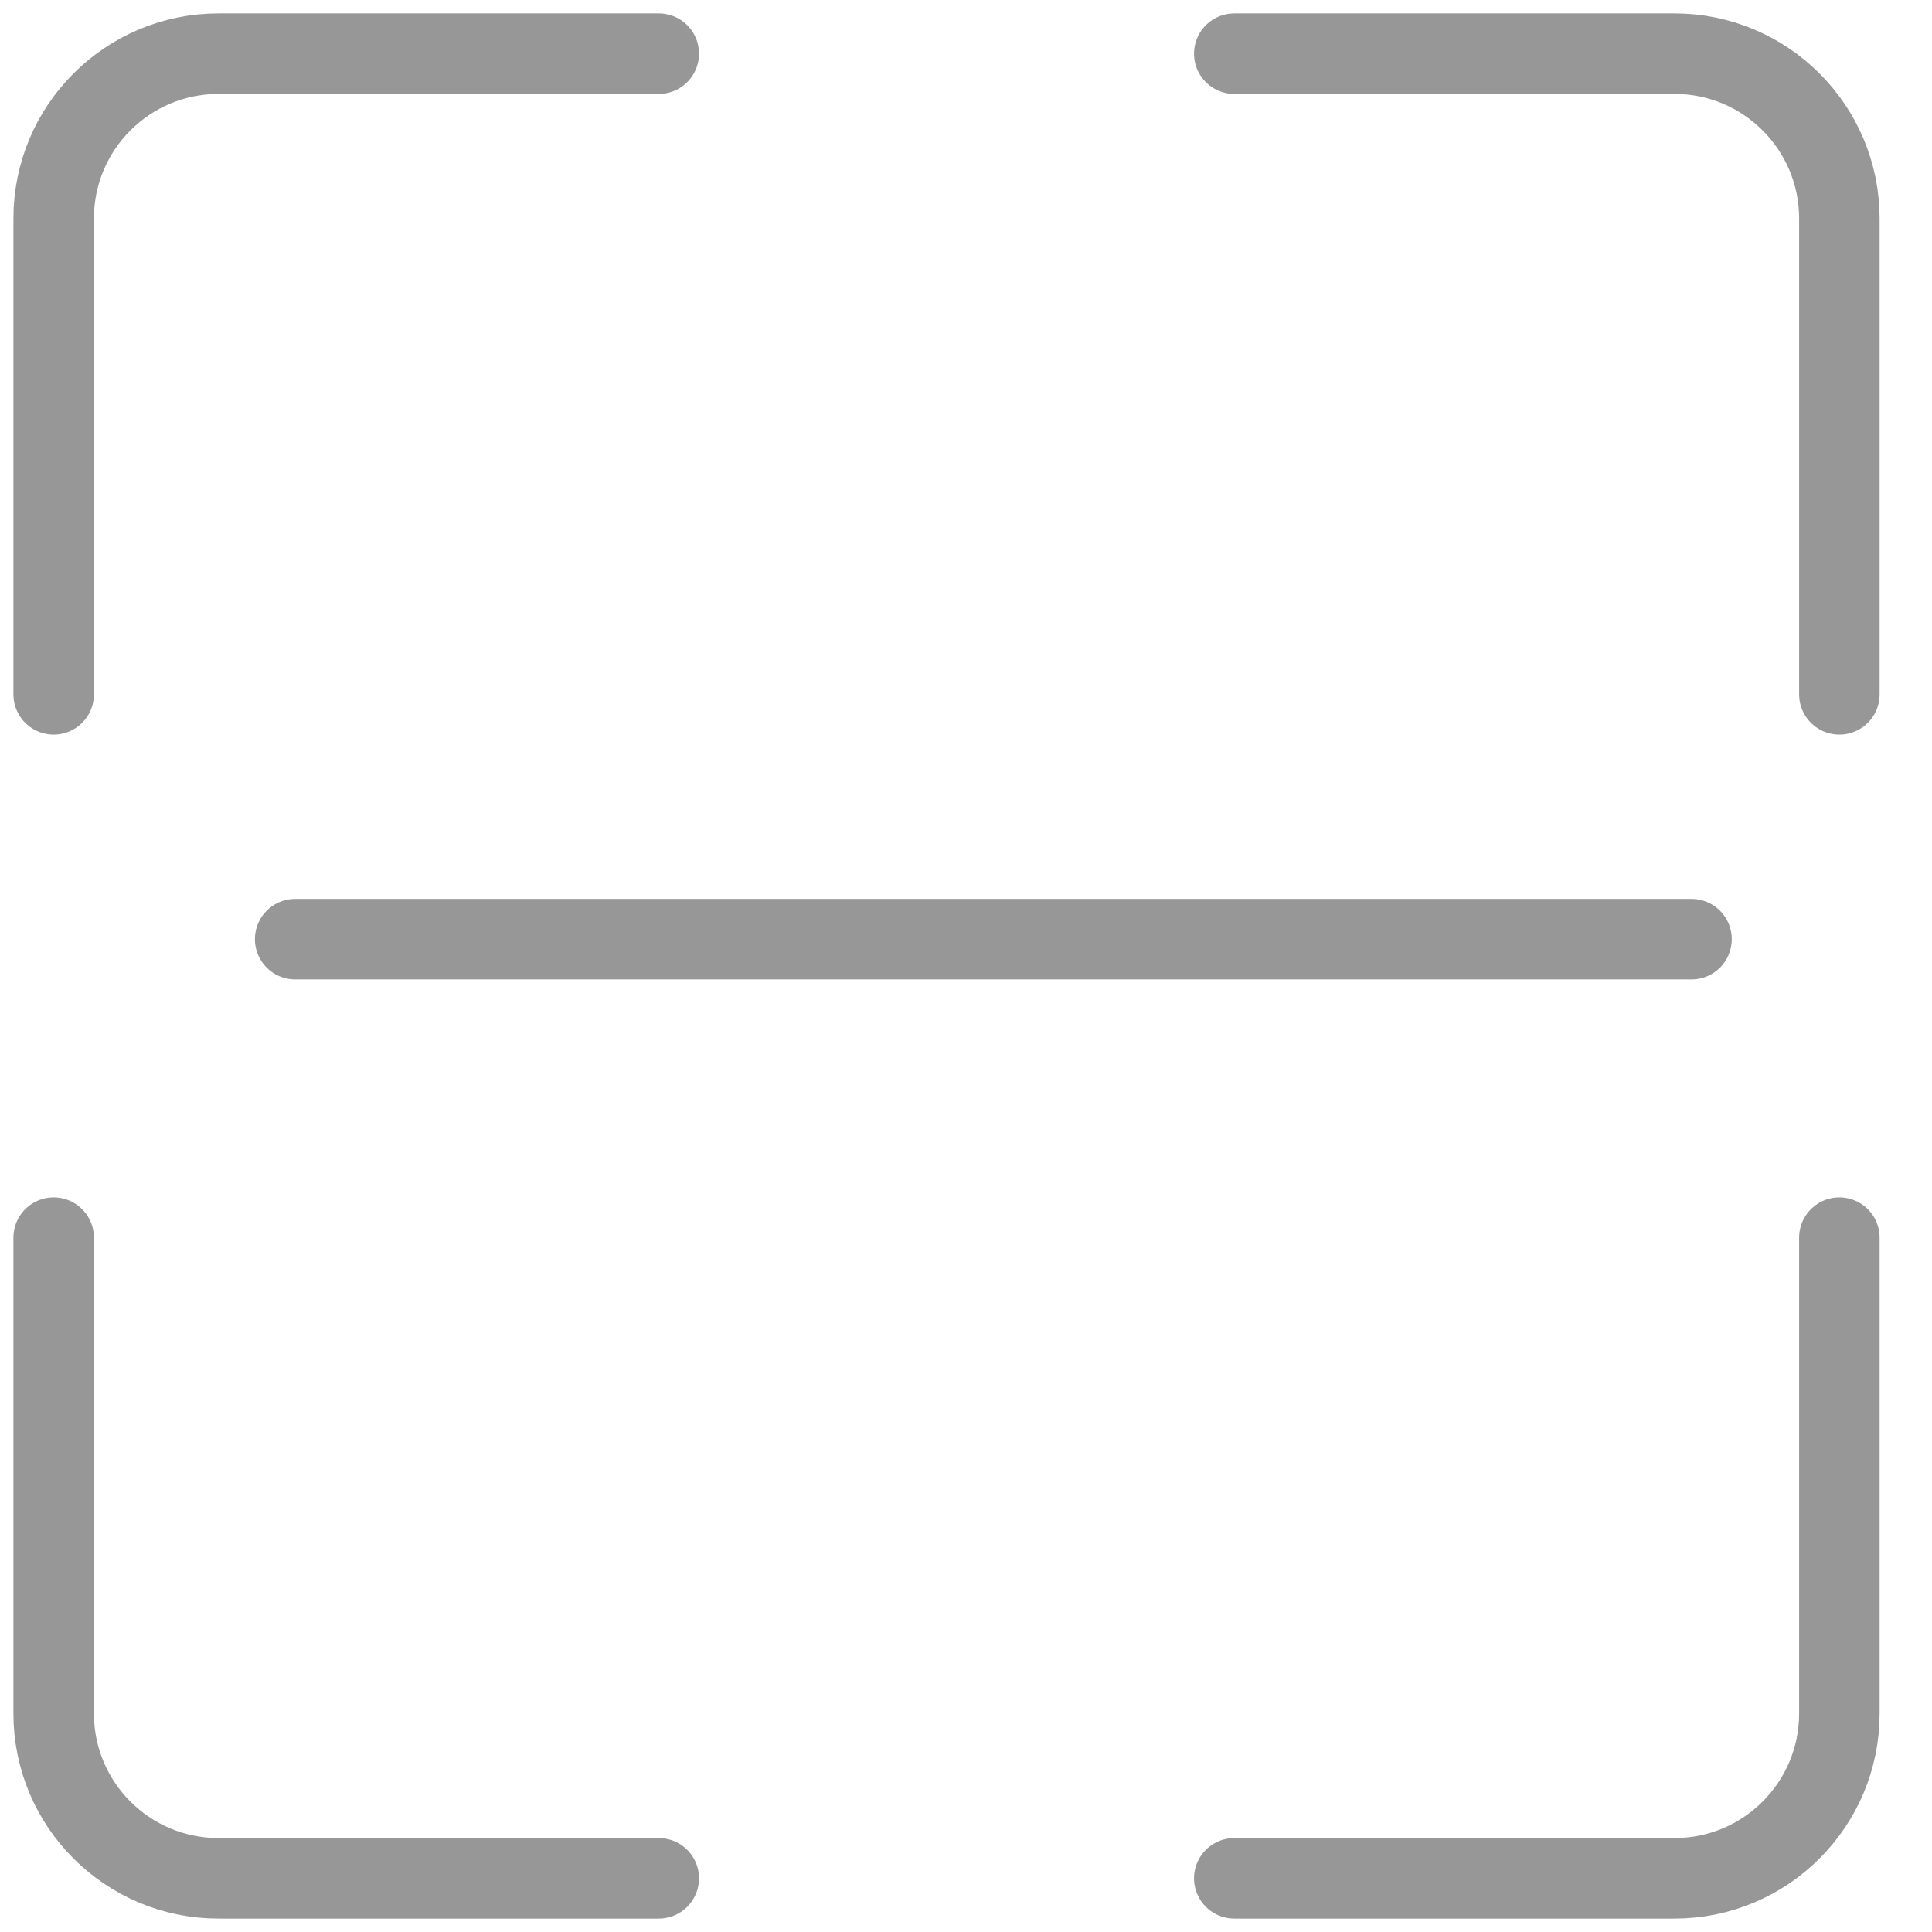 <?xml version="1.0" encoding="UTF-8"?>
<svg width="36px" height="36px" viewBox="0 0 36 36" version="1.1" xmlns="http://www.w3.org/2000/svg" xmlns:xlink="http://www.w3.org/1999/xlink">
    <!-- Generator: Sketch 49.2 (51160) - http://www.bohemiancoding.com/sketch -->
    <title>icon/36/扫码发货@2x</title>
    <desc>Created with Sketch.</desc>
    <defs></defs>
    <g id="icon/36/扫码发货" stroke="none" stroke-width="1" fill="none" fill-rule="evenodd" stroke-linecap="round">
        <g id="Group" transform="translate(1, 1)" stroke="#979797" stroke-width="1.5">
            <g id="扫描">
                <path d="M11.275,0 L3.072,2.75408832e-05 C1.375,2.75408832e-05 -2.07781014e-16,1.375 0,3.072 C0,3.072 0,3.072 0,3.072 C0,4.54 0,7.495 0,11.938" id="Path-2"></path>
                <path d="M33.275,0 L25.072,2.75408832e-05 C23.375,2.75408832e-05 22,1.375 22,3.072 C22,3.072 22,3.072 22,3.072 C22,4.54 22,7.495 22,11.938" id="Path-2-Copy" transform="translate(27.637, 5.969) scale(-1, 1) translate(-27.637, -5.969) "></path>
            </g>
            <g id="扫描-copy" transform="translate(17, 28) scale(1, -1) translate(-17, -28) translate(0, 22)">
                <path d="M11.275,0 L3.072,2.75408832e-05 C1.375,2.75408832e-05 -2.07781014e-16,1.375 0,3.072 C0,3.072 0,3.072 0,3.072 C0,4.54 0,7.495 0,11.938" id="Path-2"></path>
                <path d="M33.275,0 L25.072,2.75408832e-05 C23.375,2.75408832e-05 22,1.375 22,3.072 C22,3.072 22,3.072 22,3.072 C22,4.54 22,7.495 22,11.938" id="Path-2-Copy" transform="translate(27.637, 5.969) scale(-1, 1) translate(-27.637, -5.969) "></path>
            </g>
        </g>
        <path d="M5.5,17.5 L31.519,17.5" id="Line" stroke="#979797" stroke-width="1.5"></path>
    </g>
</svg>